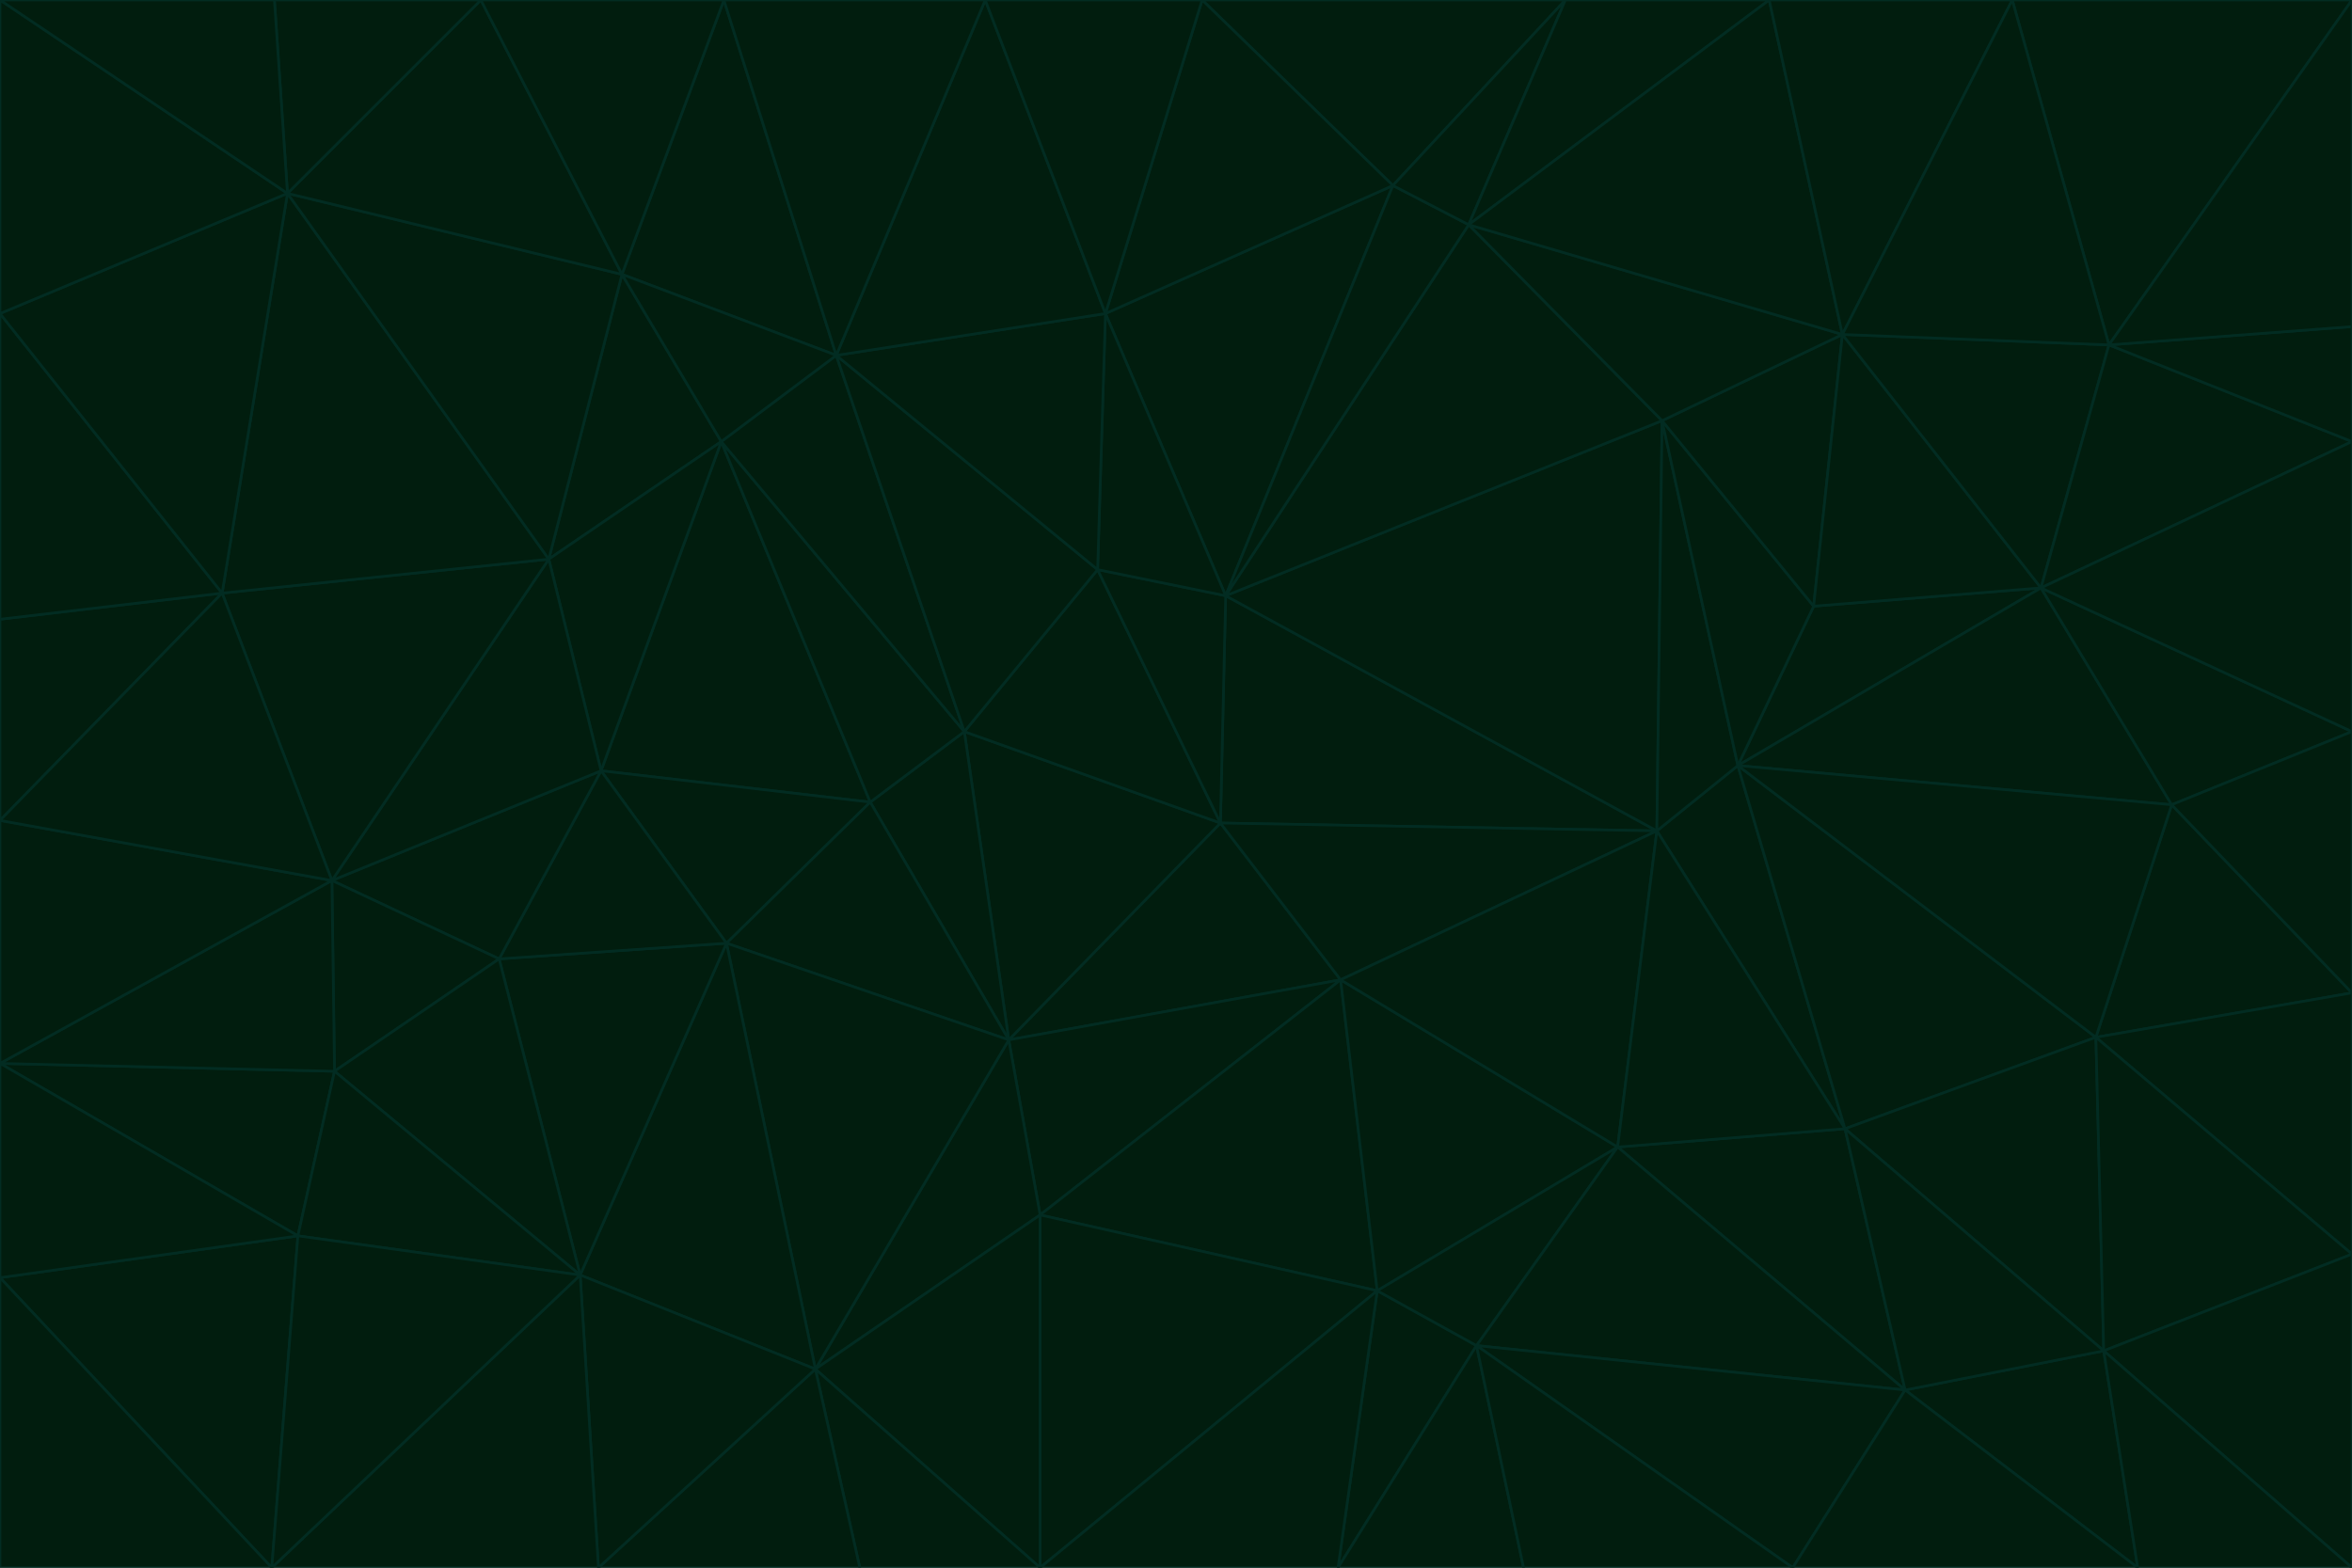 <svg id="visual" viewBox="0 0 900 600" width="900" height="600" xmlns="http://www.w3.org/2000/svg" xmlns:xlink="http://www.w3.org/1999/xlink" version="1.1"><g stroke-width="1" stroke-linejoin="bevel"><path d="M467 315L386 398L513 375Z" fill="#011d0e" stroke="#022c22"></path><path d="M386 398L398 465L513 375Z" fill="#011d0e" stroke="#022c22"></path><path d="M467 315L369 280L386 398Z" fill="#011d0e" stroke="#022c22"></path><path d="M369 280L333 307L386 398Z" fill="#011d0e" stroke="#022c22"></path><path d="M386 398L312 524L398 465Z" fill="#011d0e" stroke="#022c22"></path><path d="M398 465L527 494L513 375Z" fill="#011d0e" stroke="#022c22"></path><path d="M634 318L469 228L467 315Z" fill="#011d0e" stroke="#022c22"></path><path d="M467 315L420 218L369 280Z" fill="#011d0e" stroke="#022c22"></path><path d="M469 228L420 218L467 315Z" fill="#011d0e" stroke="#022c22"></path><path d="M276 169L230 295L333 307Z" fill="#011d0e" stroke="#022c22"></path><path d="M230 295L278 361L333 307Z" fill="#011d0e" stroke="#022c22"></path><path d="M333 307L278 361L386 398Z" fill="#011d0e" stroke="#022c22"></path><path d="M512 600L565 515L527 494Z" fill="#011d0e" stroke="#022c22"></path><path d="M527 494L619 439L513 375Z" fill="#011d0e" stroke="#022c22"></path><path d="M513 375L634 318L467 315Z" fill="#011d0e" stroke="#022c22"></path><path d="M565 515L619 439L527 494Z" fill="#011d0e" stroke="#022c22"></path><path d="M619 439L634 318L513 375Z" fill="#011d0e" stroke="#022c22"></path><path d="M278 361L312 524L386 398Z" fill="#011d0e" stroke="#022c22"></path><path d="M398 465L398 600L527 494Z" fill="#011d0e" stroke="#022c22"></path><path d="M312 524L398 600L398 465Z" fill="#011d0e" stroke="#022c22"></path><path d="M398 600L512 600L527 494Z" fill="#011d0e" stroke="#022c22"></path><path d="M729 532L706 432L619 439Z" fill="#011d0e" stroke="#022c22"></path><path d="M276 169L333 307L369 280Z" fill="#011d0e" stroke="#022c22"></path><path d="M278 361L222 488L312 524Z" fill="#011d0e" stroke="#022c22"></path><path d="M706 432L665 293L634 318Z" fill="#011d0e" stroke="#022c22"></path><path d="M634 318L636 161L469 228Z" fill="#011d0e" stroke="#022c22"></path><path d="M191 367L222 488L278 361Z" fill="#011d0e" stroke="#022c22"></path><path d="M312 524L329 600L398 600Z" fill="#011d0e" stroke="#022c22"></path><path d="M229 600L329 600L312 524Z" fill="#011d0e" stroke="#022c22"></path><path d="M230 295L191 367L278 361Z" fill="#011d0e" stroke="#022c22"></path><path d="M533 71L423 120L469 228Z" fill="#011d0e" stroke="#022c22"></path><path d="M469 228L423 120L420 218Z" fill="#011d0e" stroke="#022c22"></path><path d="M320 136L276 169L369 280Z" fill="#011d0e" stroke="#022c22"></path><path d="M512 600L583 600L565 515Z" fill="#011d0e" stroke="#022c22"></path><path d="M619 439L706 432L634 318Z" fill="#011d0e" stroke="#022c22"></path><path d="M729 532L619 439L565 515Z" fill="#011d0e" stroke="#022c22"></path><path d="M320 136L369 280L420 218Z" fill="#011d0e" stroke="#022c22"></path><path d="M230 295L127 337L191 367Z" fill="#011d0e" stroke="#022c22"></path><path d="M423 120L320 136L420 218Z" fill="#011d0e" stroke="#022c22"></path><path d="M781 225L694 232L665 293Z" fill="#011d0e" stroke="#022c22"></path><path d="M665 293L636 161L634 318Z" fill="#011d0e" stroke="#022c22"></path><path d="M694 232L636 161L665 293Z" fill="#011d0e" stroke="#022c22"></path><path d="M238 105L210 214L276 169Z" fill="#011d0e" stroke="#022c22"></path><path d="M276 169L210 214L230 295Z" fill="#011d0e" stroke="#022c22"></path><path d="M222 488L229 600L312 524Z" fill="#011d0e" stroke="#022c22"></path><path d="M104 600L229 600L222 488Z" fill="#011d0e" stroke="#022c22"></path><path d="M636 161L562 86L469 228Z" fill="#011d0e" stroke="#022c22"></path><path d="M277 0L238 105L320 136Z" fill="#011d0e" stroke="#022c22"></path><path d="M562 86L533 71L469 228Z" fill="#011d0e" stroke="#022c22"></path><path d="M686 600L729 532L565 515Z" fill="#011d0e" stroke="#022c22"></path><path d="M706 432L802 397L665 293Z" fill="#011d0e" stroke="#022c22"></path><path d="M127 337L128 410L191 367Z" fill="#011d0e" stroke="#022c22"></path><path d="M191 367L128 410L222 488Z" fill="#011d0e" stroke="#022c22"></path><path d="M210 214L127 337L230 295Z" fill="#011d0e" stroke="#022c22"></path><path d="M583 600L686 600L565 515Z" fill="#011d0e" stroke="#022c22"></path><path d="M377 0L320 136L423 120Z" fill="#011d0e" stroke="#022c22"></path><path d="M320 136L238 105L276 169Z" fill="#011d0e" stroke="#022c22"></path><path d="M210 214L85 227L127 337Z" fill="#011d0e" stroke="#022c22"></path><path d="M0 407L114 473L128 410Z" fill="#011d0e" stroke="#022c22"></path><path d="M128 410L114 473L222 488Z" fill="#011d0e" stroke="#022c22"></path><path d="M805 517L802 397L706 432Z" fill="#011d0e" stroke="#022c22"></path><path d="M694 232L705 128L636 161Z" fill="#011d0e" stroke="#022c22"></path><path d="M636 161L705 128L562 86Z" fill="#011d0e" stroke="#022c22"></path><path d="M599 0L460 0L533 71Z" fill="#011d0e" stroke="#022c22"></path><path d="M781 225L705 128L694 232Z" fill="#011d0e" stroke="#022c22"></path><path d="M831 308L781 225L665 293Z" fill="#011d0e" stroke="#022c22"></path><path d="M599 0L533 71L562 86Z" fill="#011d0e" stroke="#022c22"></path><path d="M533 71L460 0L423 120Z" fill="#011d0e" stroke="#022c22"></path><path d="M818 600L805 517L729 532Z" fill="#011d0e" stroke="#022c22"></path><path d="M729 532L805 517L706 432Z" fill="#011d0e" stroke="#022c22"></path><path d="M460 0L377 0L423 120Z" fill="#011d0e" stroke="#022c22"></path><path d="M900 380L831 308L802 397Z" fill="#011d0e" stroke="#022c22"></path><path d="M802 397L831 308L665 293Z" fill="#011d0e" stroke="#022c22"></path><path d="M110 74L85 227L210 214Z" fill="#011d0e" stroke="#022c22"></path><path d="M127 337L0 407L128 410Z" fill="#011d0e" stroke="#022c22"></path><path d="M677 0L599 0L562 86Z" fill="#011d0e" stroke="#022c22"></path><path d="M0 489L104 600L114 473Z" fill="#011d0e" stroke="#022c22"></path><path d="M114 473L104 600L222 488Z" fill="#011d0e" stroke="#022c22"></path><path d="M377 0L277 0L320 136Z" fill="#011d0e" stroke="#022c22"></path><path d="M238 105L110 74L210 214Z" fill="#011d0e" stroke="#022c22"></path><path d="M686 600L818 600L729 532Z" fill="#011d0e" stroke="#022c22"></path><path d="M900 480L900 380L802 397Z" fill="#011d0e" stroke="#022c22"></path><path d="M781 225L807 132L705 128Z" fill="#011d0e" stroke="#022c22"></path><path d="M705 128L677 0L562 86Z" fill="#011d0e" stroke="#022c22"></path><path d="M900 169L807 132L781 225Z" fill="#011d0e" stroke="#022c22"></path><path d="M770 0L677 0L705 128Z" fill="#011d0e" stroke="#022c22"></path><path d="M0 314L0 407L127 337Z" fill="#011d0e" stroke="#022c22"></path><path d="M900 480L802 397L805 517Z" fill="#011d0e" stroke="#022c22"></path><path d="M831 308L900 280L781 225Z" fill="#011d0e" stroke="#022c22"></path><path d="M0 237L0 314L85 227Z" fill="#011d0e" stroke="#022c22"></path><path d="M85 227L0 314L127 337Z" fill="#011d0e" stroke="#022c22"></path><path d="M184 0L110 74L238 105Z" fill="#011d0e" stroke="#022c22"></path><path d="M277 0L184 0L238 105Z" fill="#011d0e" stroke="#022c22"></path><path d="M0 407L0 489L114 473Z" fill="#011d0e" stroke="#022c22"></path><path d="M900 380L900 280L831 308Z" fill="#011d0e" stroke="#022c22"></path><path d="M900 600L900 480L805 517Z" fill="#011d0e" stroke="#022c22"></path><path d="M0 120L0 237L85 227Z" fill="#011d0e" stroke="#022c22"></path><path d="M900 0L770 0L807 132Z" fill="#011d0e" stroke="#022c22"></path><path d="M807 132L770 0L705 128Z" fill="#011d0e" stroke="#022c22"></path><path d="M900 280L900 169L781 225Z" fill="#011d0e" stroke="#022c22"></path><path d="M0 489L0 600L104 600Z" fill="#011d0e" stroke="#022c22"></path><path d="M818 600L900 600L805 517Z" fill="#011d0e" stroke="#022c22"></path><path d="M184 0L105 0L110 74Z" fill="#011d0e" stroke="#022c22"></path><path d="M110 74L0 120L85 227Z" fill="#011d0e" stroke="#022c22"></path><path d="M0 0L0 120L110 74Z" fill="#011d0e" stroke="#022c22"></path><path d="M900 169L900 125L807 132Z" fill="#011d0e" stroke="#022c22"></path><path d="M105 0L0 0L110 74Z" fill="#011d0e" stroke="#022c22"></path><path d="M900 125L900 0L807 132Z" fill="#011d0e" stroke="#022c22"></path></g></svg>